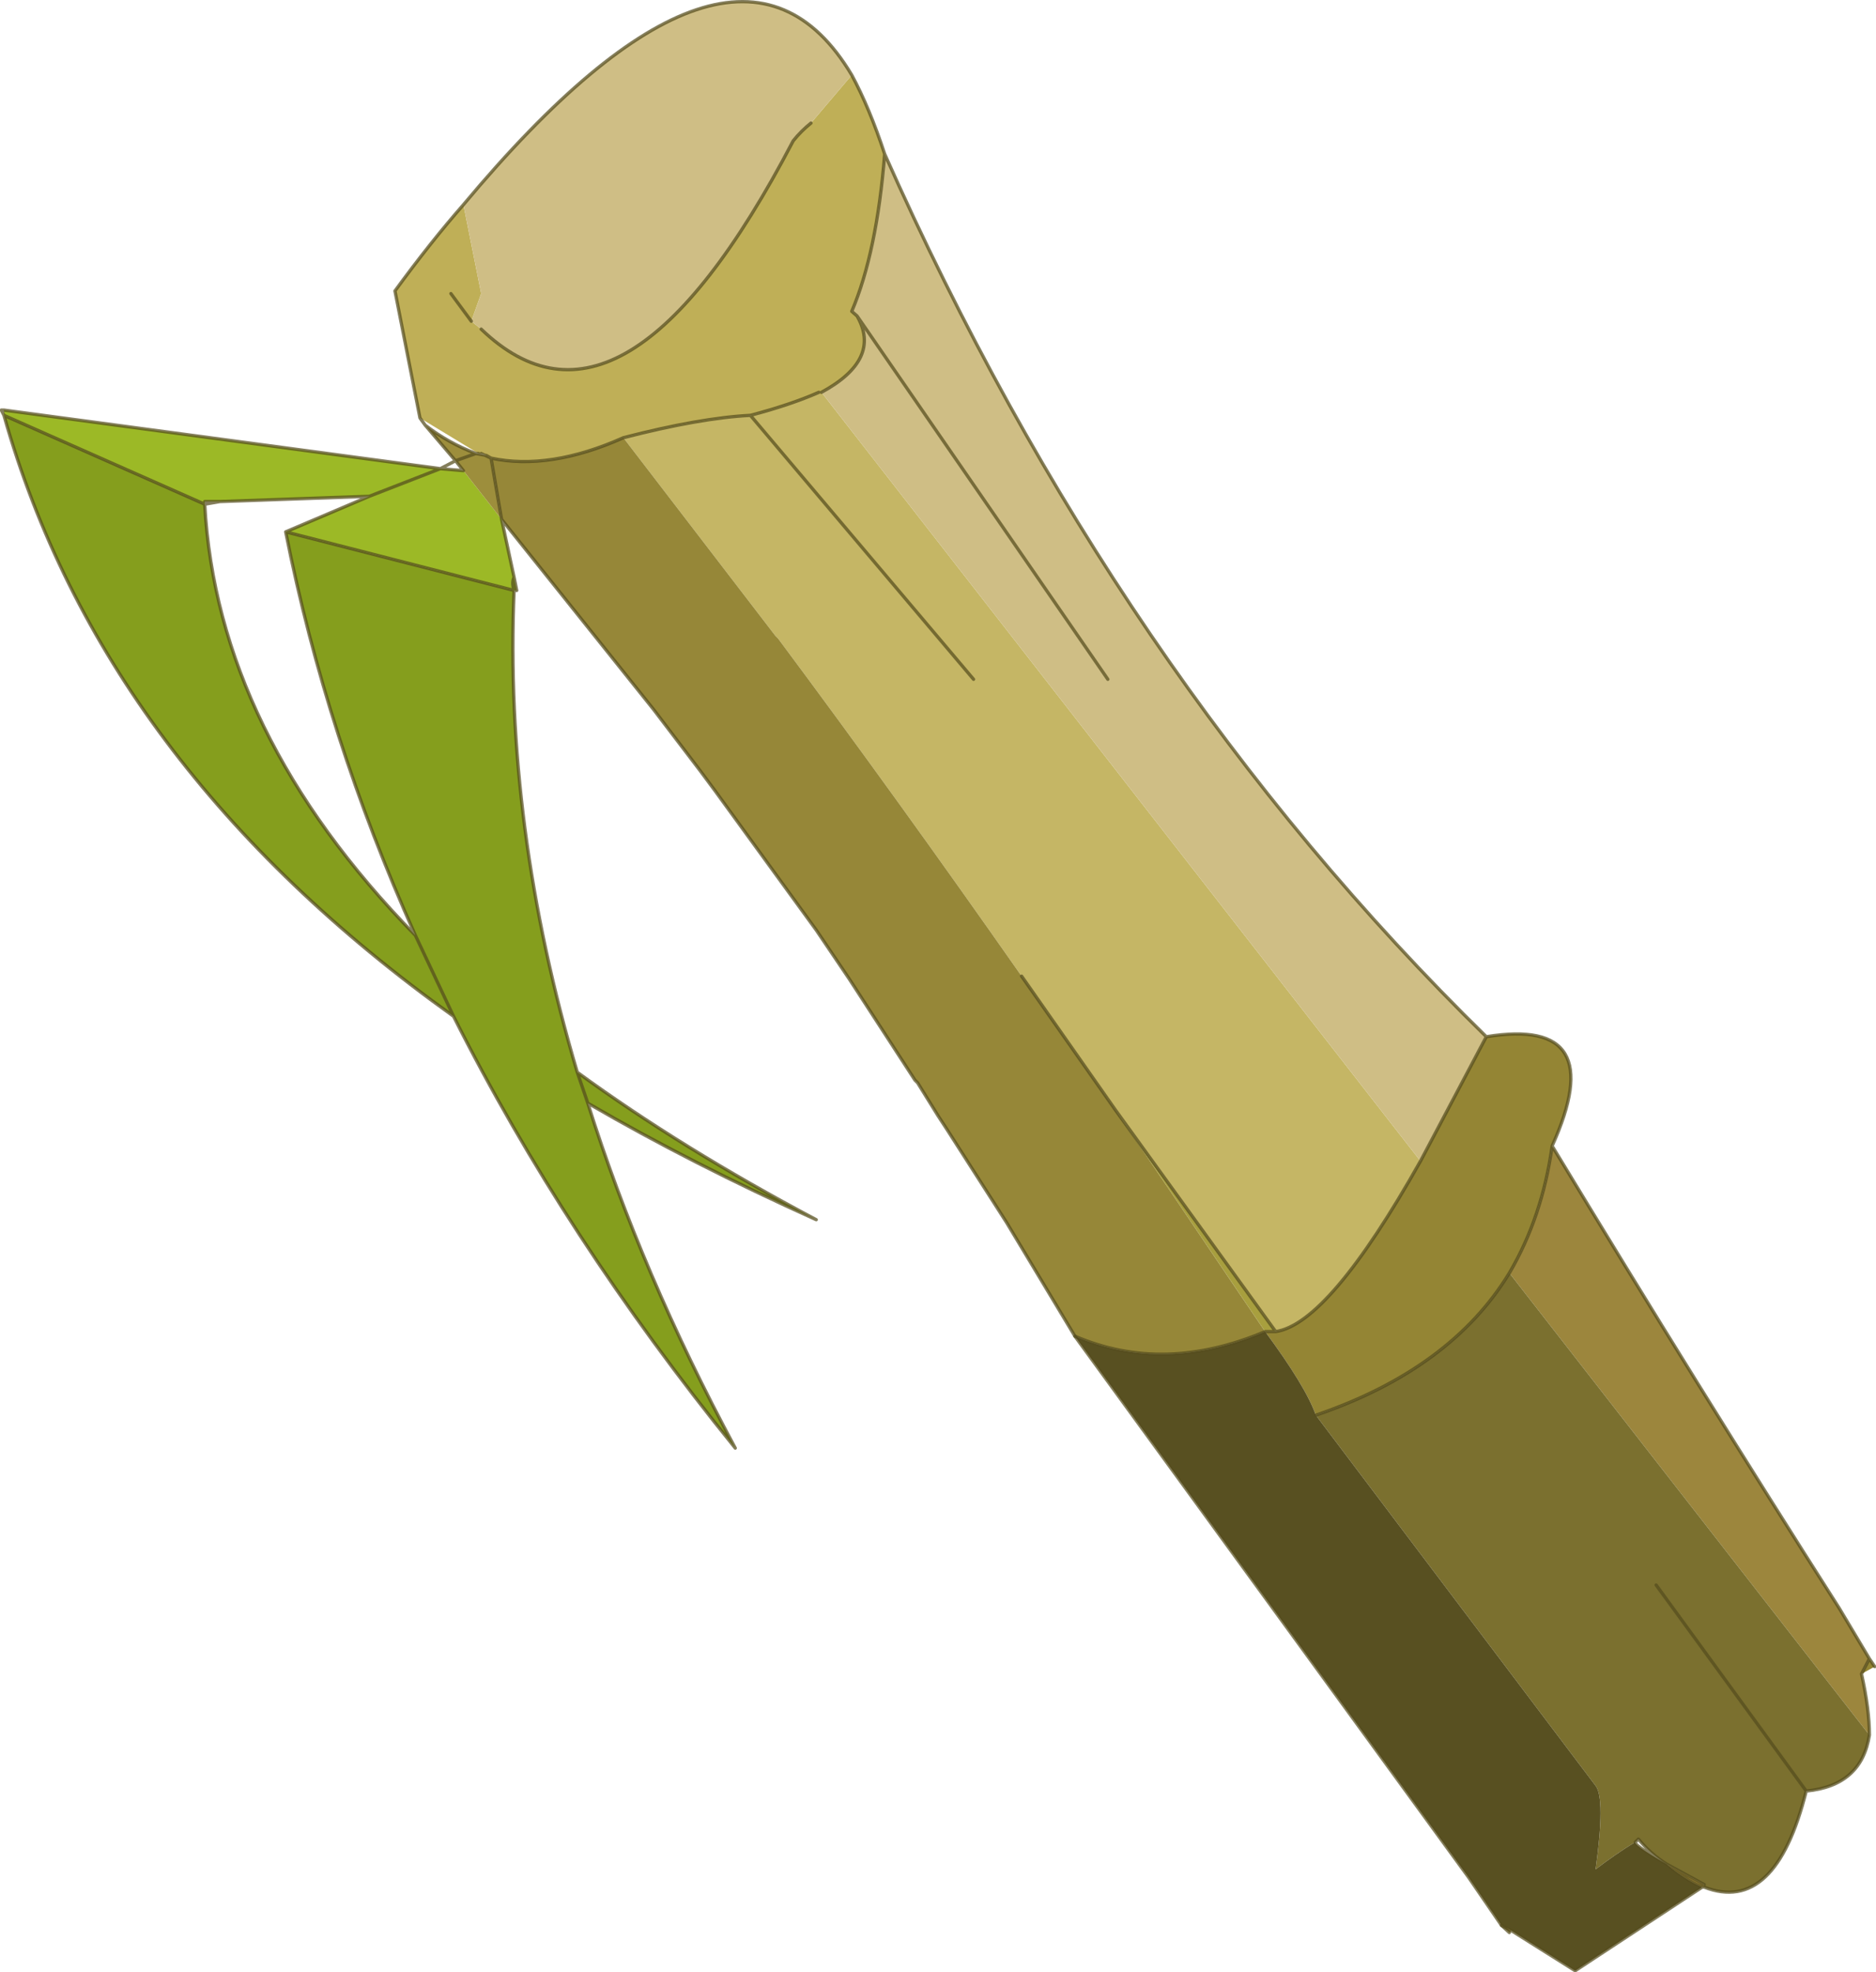 <?xml version="1.0" encoding="UTF-8" standalone="no"?>
<svg xmlns:xlink="http://www.w3.org/1999/xlink" height="149.8px" width="142.5px" xmlns="http://www.w3.org/2000/svg">
  <g transform="matrix(1.0, 0.0, 0.0, 1.0, 0.1, 0.1)">
    <path d="M0.2 31.45 L0.2 31.05 33.35 35.5 27.95 37.6 33.35 35.5 35.1 35.65 38.0 39.35 38.95 43.75 39.15 44.75 38.95 44.75 Q38.75 44.15 38.95 43.75 38.75 44.15 38.95 44.75 L21.6 40.3 27.95 37.6 16.6 38.0 15.45 38.0 15.45 38.2 0.2 31.45" fill="#9cb926" fill-rule="evenodd" stroke="none"/>
    <path d="M0.2 31.05 L0.2 31.45 0.2 31.05" fill="#339b20" fill-rule="evenodd" stroke="none"/>
    <path d="M0.2 31.45 L15.45 38.2 Q16.4 55.55 31.45 70.95 24.7 55.9 21.6 40.3 L38.95 44.75 Q38.2 62.65 43.75 81.35 51.7 87.15 61.9 92.55 52.45 88.3 44.55 83.7 48.6 96.6 55.75 109.9 42.8 93.9 34.35 77.1 7.7 58.05 0.2 31.45 M44.55 83.7 L43.75 81.35 44.55 83.7 M31.45 70.95 L34.35 77.1 31.45 70.95" fill="#859e1d" fill-rule="evenodd" stroke="none"/>
    <path d="M62.1 29.7 L62.3 29.7 107.8 88.1 Q100.85 100.45 96.8 101.05 L84.65 84.25 77.5 74.05 Q68.05 60.55 59.0 48.4 L58.8 48.2 47.25 33.15 Q53.05 31.65 56.9 31.45 59.95 30.65 62.1 29.7 M73.85 51.5 L56.9 31.45 73.85 51.5" fill="#c5b665" fill-rule="evenodd" stroke="none"/>
    <path d="M62.3 29.7 L62.1 29.7 Q59.95 30.65 56.9 31.45 53.05 31.65 47.25 33.15 41.65 35.65 37.2 34.7 L36.85 34.5 Q36.65 34.35 36.45 34.35 L36.25 34.35 31.8 31.65 29.9 22.0 Q32.6 18.3 35.1 15.45 L36.45 22.2 35.7 24.3 36.45 24.9 Q47.25 35.3 60.15 10.6 60.75 9.85 61.5 9.25 L64.6 5.6 Q65.95 8.1 67.1 11.6 66.5 19.1 64.6 23.55 L65.0 23.9 Q66.9 27.2 62.3 29.7 M34.15 22.2 L35.7 24.3 34.15 22.2 M36.45 34.35 L37.2 34.7 36.45 34.35" fill="#bfaf57" fill-rule="evenodd" stroke="none"/>
    <path d="M65.0 23.9 L64.6 23.55 Q66.5 19.1 67.1 11.6 84.65 51.1 112.8 78.65 L107.8 88.1 62.3 29.7 Q66.9 27.2 65.0 23.9 L84.05 51.5 65.0 23.9 M64.6 5.6 L61.5 9.25 Q60.75 9.85 60.15 10.6 47.25 35.3 36.45 24.9 L35.7 24.3 36.45 22.2 35.1 15.45 Q55.75 -9.25 64.6 5.6" fill="#cfbe85" fill-rule="evenodd" stroke="none"/>
    <path d="M32.2 32.2 Q33.95 33.55 36.05 34.35 L36.85 34.5 37.2 34.7 38.0 39.35 35.1 35.65 34.5 34.9 32.2 32.2 M34.5 34.9 L36.05 34.35 34.5 34.9" fill="#9d8e3c" fill-rule="evenodd" stroke="none"/>
    <path d="M38.0 39.35 L37.2 34.7 Q41.65 35.65 47.25 33.15 L58.8 48.2 59.0 48.4 Q68.05 60.55 77.5 74.05 L84.65 84.25 93.9 97.95 96.0 101.05 Q88.3 104.3 81.55 101.4 L76.35 92.75 71.9 85.8 71.15 84.65 69.6 82.15 69.4 81.95 64.4 74.25 61.9 70.55 54.2 59.95 53.05 58.4 49.55 53.8 38.0 39.35" fill="#968738" fill-rule="evenodd" stroke="none"/>
    <path d="M107.8 88.1 L112.8 78.65 Q122.25 77.1 117.8 86.95 117.05 92.35 114.55 96.6 110.1 103.9 99.85 107.4 99.1 105.25 96.0 101.05 L96.8 101.05 Q100.85 100.45 107.8 88.1 M141.3 127.05 L141.9 125.9 142.3 126.5 141.3 127.05 M129.35 143.05 L129.35 143.25 129.2 143.25 129.35 143.05" fill="#948534" fill-rule="evenodd" stroke="none"/>
    <path d="M141.9 125.9 L141.3 127.05 Q141.9 129.75 141.9 131.7 L114.55 96.6 Q117.05 92.35 117.8 86.95 129.0 105.45 139.6 122.05 L141.9 125.9" fill="#9c863d" fill-rule="evenodd" stroke="none"/>
    <path d="M114.55 96.6 L141.9 131.7 Q141.3 135.55 137.1 135.95 134.75 145.35 129.35 143.25 L129.35 143.05 126.5 141.5 Q125.3 140.75 124.35 139.6 L124.15 139.8 Q122.6 140.75 121.1 141.9 121.85 136.5 121.1 135.55 L99.85 107.4 Q110.1 103.9 114.55 96.6 M125.7 120.3 L137.1 135.95 125.7 120.3" fill="#7b702f" fill-rule="evenodd" stroke="none"/>
    <path d="M81.55 101.4 Q88.3 104.3 96.0 101.05 99.1 105.25 99.85 107.4 L121.1 135.55 Q121.85 136.5 121.1 141.9 122.6 140.75 124.15 139.8 123.8 139.95 126.5 141.5 127.85 142.65 129.2 143.25 L119.55 149.6 114.7 146.55 113.95 146.15 111.45 142.5 81.55 101.4" fill="#585021" fill-rule="evenodd" stroke="none"/>
    <path d="M126.5 141.5 L129.35 143.05 129.2 143.25 Q127.85 142.65 126.5 141.5 M114.7 146.55 L114.55 146.7 113.95 146.15 114.7 146.55" fill="#a58c3a" fill-rule="evenodd" stroke="none"/>
    <path d="M96.0 101.05 L93.9 97.95 84.65 84.25 96.8 101.05 96.0 101.05" fill="#a89f3e" fill-rule="evenodd" stroke="none"/>
    <path d="M0.2 31.45 L15.45 38.2 15.45 38.0 16.6 38.0 27.95 37.6 33.35 35.5 0.2 31.05 0.0 31.05 0.2 31.45 Q7.7 58.05 34.35 77.1 L31.45 70.95 Q24.7 55.9 21.6 40.3 L27.95 37.6 M16.6 38.0 L15.45 38.2 Q16.4 55.55 31.45 70.95 M62.1 29.7 Q59.95 30.65 56.9 31.45 L73.85 51.5 M67.1 11.6 Q66.5 19.1 64.6 23.55 L65.0 23.9 84.05 51.5 M65.0 23.9 Q66.9 27.2 62.3 29.7 M107.8 88.1 L112.8 78.65 Q84.65 51.1 67.1 11.6 65.95 8.1 64.6 5.6 55.75 -9.25 35.1 15.45 32.6 18.3 29.9 22.0 L31.8 31.65 32.2 32.2 Q33.95 33.55 36.05 34.35 L36.25 34.35 M61.5 9.25 Q60.75 9.85 60.15 10.6 47.25 35.3 36.45 24.9 M35.7 24.3 L34.15 22.2 M33.35 35.5 L35.1 35.65 34.5 34.9 33.35 35.5 M34.5 34.9 L32.2 32.2 M37.2 34.7 L36.85 34.5 36.05 34.35 34.5 34.9 M37.2 34.7 L36.45 34.35 M38.0 39.35 L38.95 43.75 39.15 44.75 38.95 44.75 Q38.2 62.65 43.75 81.35 51.7 87.15 61.9 92.55 52.45 88.3 44.55 83.7 48.6 96.6 55.75 109.9 42.8 93.9 34.35 77.1 M38.95 43.75 Q38.75 44.15 38.95 44.75 L21.6 40.3 M38.0 39.35 L37.2 34.7 Q41.65 35.65 47.25 33.15 53.05 31.65 56.9 31.45 M38.0 39.35 L49.55 53.8 53.05 58.4 54.2 59.95 61.9 70.55 64.4 74.25 69.4 81.95 69.6 82.15 71.15 84.65 71.9 85.8 76.35 92.75 81.55 101.4 Q88.3 104.3 96.0 101.05 L96.8 101.05 84.65 84.25 77.5 74.05 M43.75 81.35 L44.55 83.7 M117.8 86.95 Q122.25 77.1 112.8 78.65 M141.9 125.9 L141.3 127.05 Q141.9 129.75 141.9 131.7 141.3 135.55 137.1 135.95 L125.7 120.3 M142.3 126.5 L141.9 125.9 139.6 122.05 Q129.0 105.45 117.8 86.95 117.05 92.35 114.55 96.6 110.1 103.9 99.85 107.4 M124.15 139.8 L124.35 139.6 Q125.3 140.75 126.5 141.5 L129.35 143.05 129.2 143.25 119.55 149.6 114.7 146.55 113.95 146.15 M129.35 143.25 Q134.75 145.35 137.1 135.95 M124.15 139.8 Q123.8 139.95 126.5 141.5 127.85 142.65 129.2 143.25 L129.35 143.25 M96.8 101.05 Q100.85 100.45 107.8 88.1" fill="none" stroke="#554d1e" stroke-linecap="round" stroke-linejoin="round" stroke-opacity="0.722" stroke-width="0.25"/>
    <path d="M114.55 146.7 L113.95 146.15 111.45 142.5 81.55 101.4" fill="none" stroke="#554d1e" stroke-linecap="round" stroke-linejoin="round" stroke-opacity="0.722" stroke-width="0.25"/>
  </g>
</svg>
